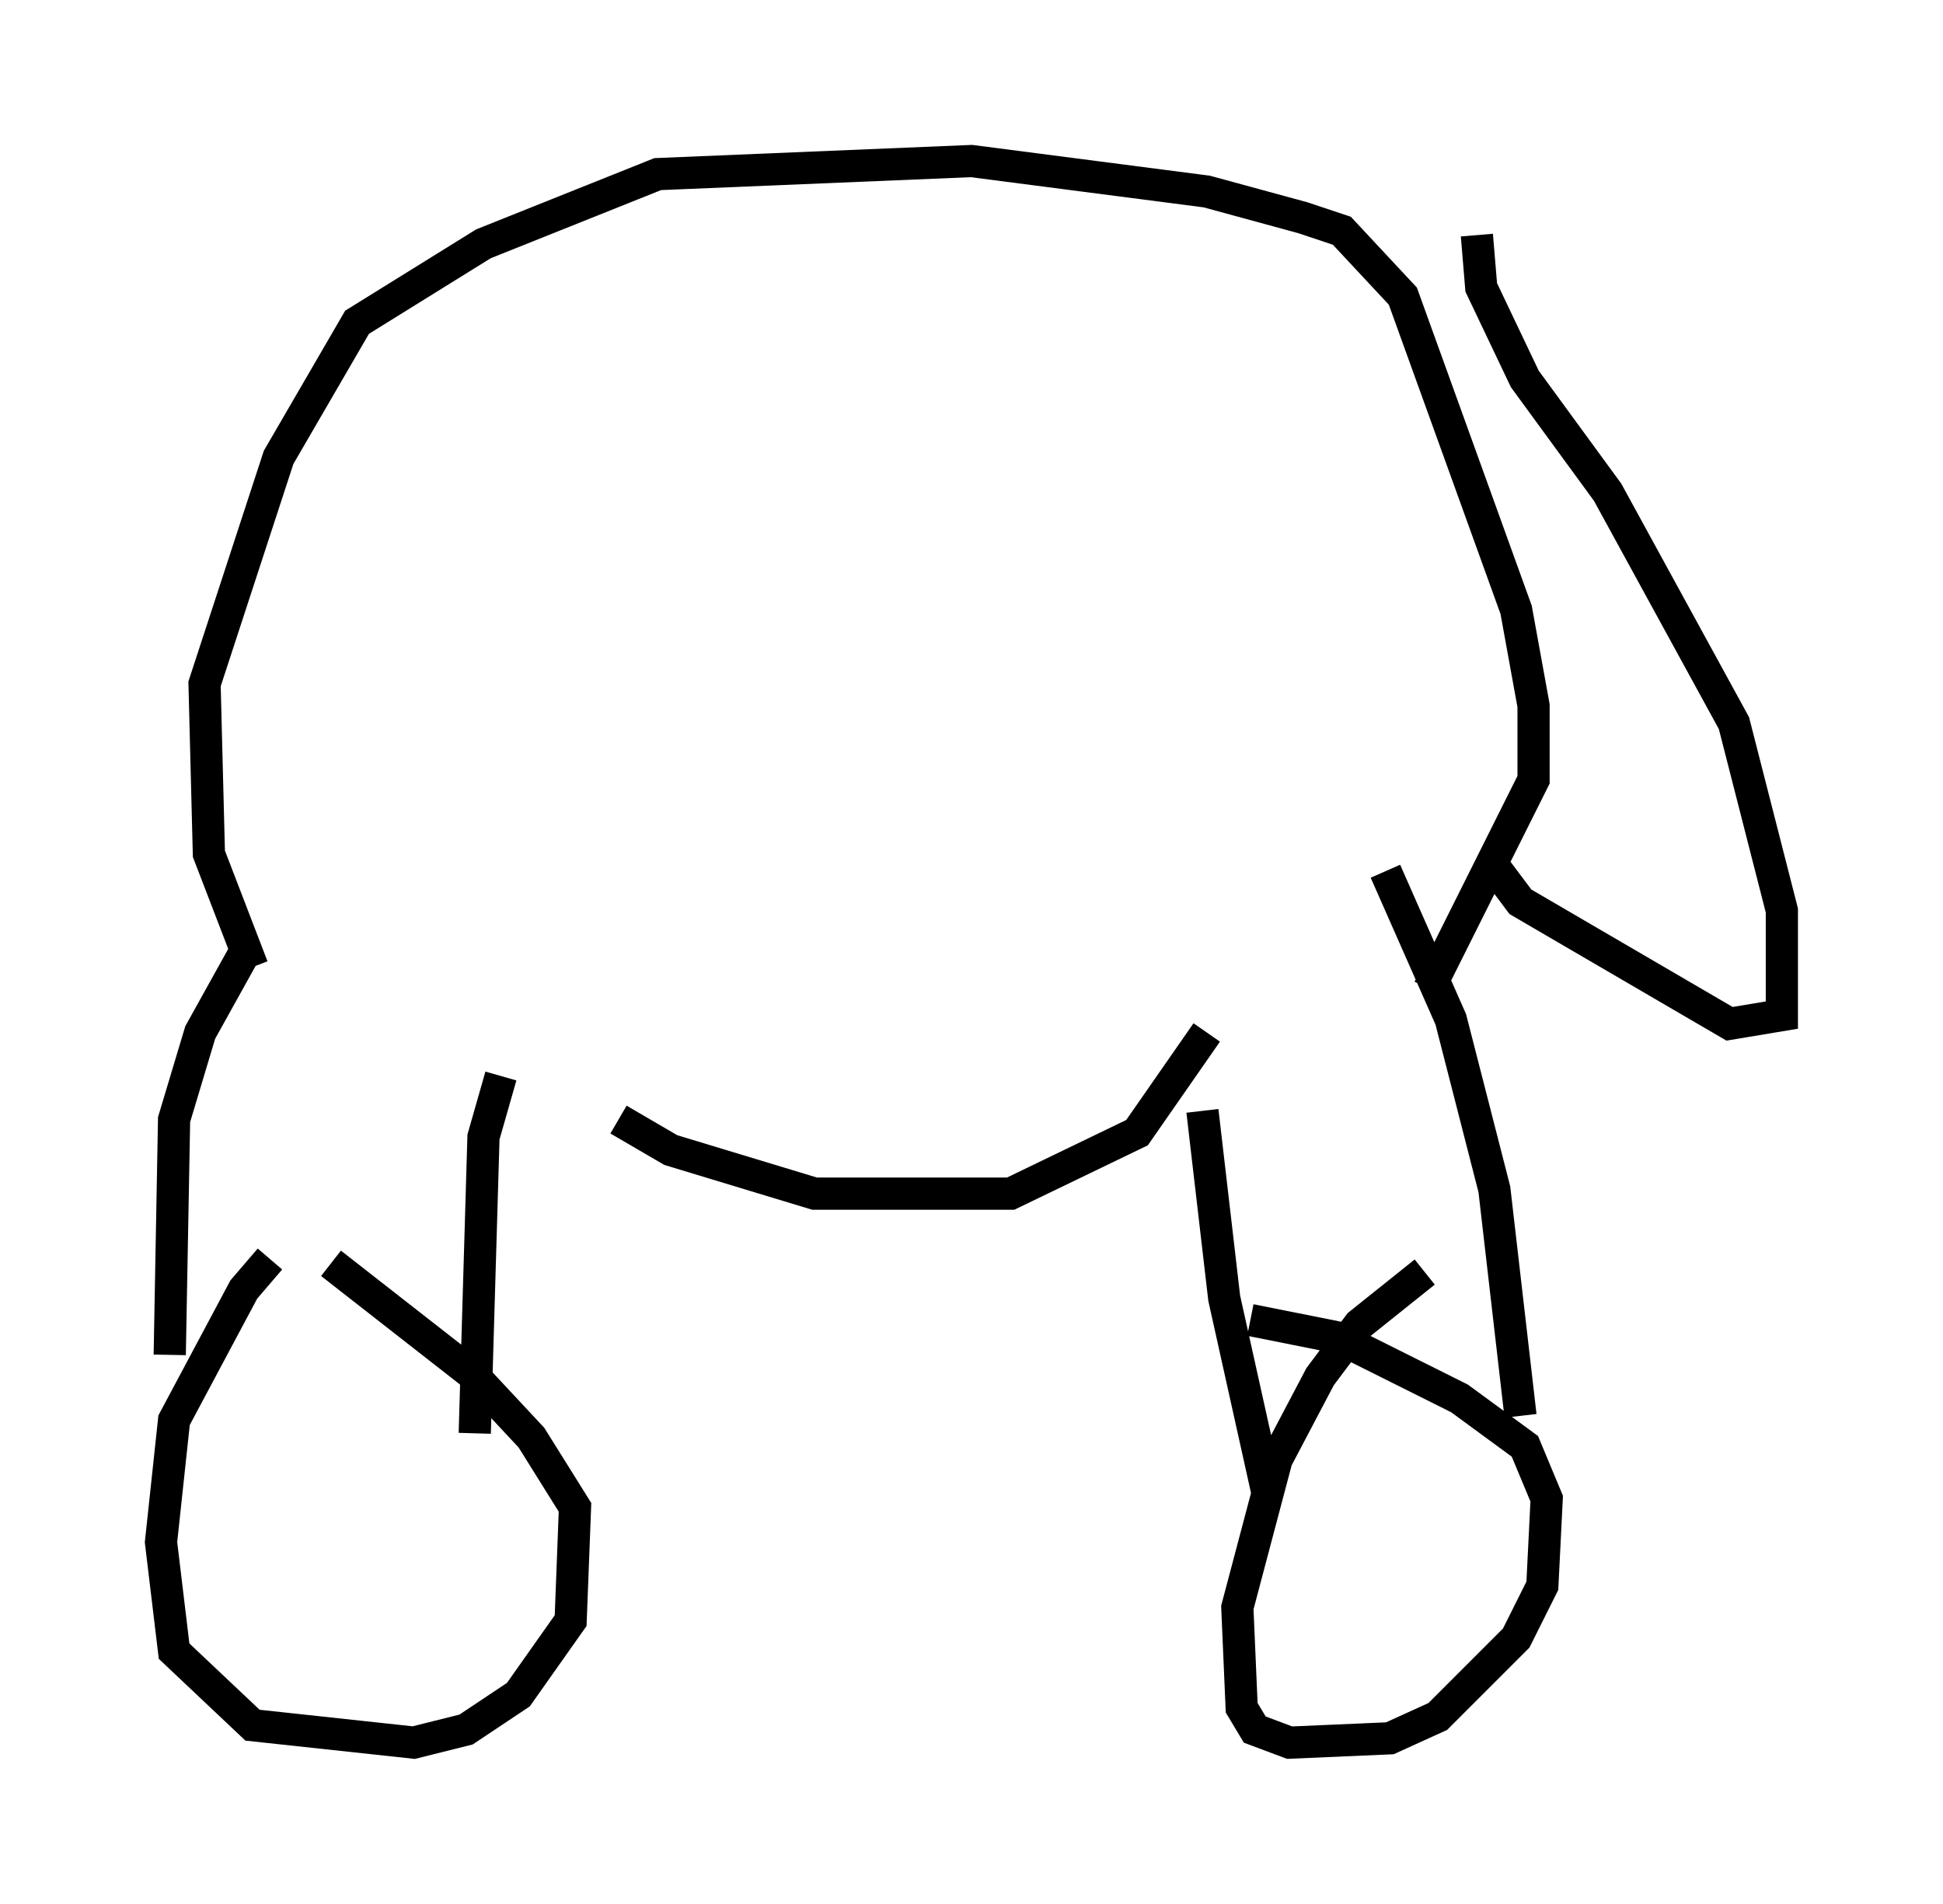<?xml version="1.0" encoding="utf-8" ?>
<svg baseProfile="full" height="59.12" version="1.1" width="60.338" xmlns="http://www.w3.org/2000/svg" xmlns:ev="http://www.w3.org/2001/xml-events" xmlns:xlink="http://www.w3.org/1999/xlink"><defs /><rect fill="white" height="59.12" width="60.338" x="0" y="0" /><path d="M10.007, 38.288 m-1.624, 0.812 l-0.812, 0.947 -2.165, 4.059 l-0.406, 3.789 0.406, 3.383 l2.436, 2.3 5.007, 0.541 l1.624, -0.406 1.624, -1.083 l1.624, -2.3 0.135, -3.518 l-1.353, -2.165 -1.894, -2.03 l-4.33, -3.383 m33.964, 0.271 l-2.03, 1.624 -1.218, 1.624 l-1.353, 2.571 -1.218, 4.601 l0.135, 3.112 0.406, 0.677 l1.083, 0.406 3.112, -0.135 l1.488, -0.677 2.436, -2.436 l0.812, -1.624 0.135, -2.706 l-0.677, -1.624 -2.03, -1.488 l-3.789, -1.894 -2.706, -0.541 m-24.086, 3.518 l0.271, -9.202 0.541, -1.894 m-10.284, 8.66 l0.135, -7.307 0.812, -2.706 l1.353, -2.436 m31.799, 16.779 l-1.353, -6.089 -0.677, -5.819 m9.878, 9.472 l-0.812, -7.036 -1.353, -5.277 l-2.03, -4.601 m-23.816, 7.713 l1.624, 0.947 4.465, 1.353 l6.089, 0.0 3.924, -1.894 l2.165, -3.112 m-29.634, -2.03 l-1.353, -3.518 -0.135, -5.277 l2.3, -7.036 2.436, -4.195 l3.924, -2.436 5.413, -2.165 l9.743, -0.406 7.307, 0.947 l2.977, 0.812 1.218, 0.406 l1.894, 2.03 3.518, 9.743 l0.541, 2.977 0.0, 2.3 l-3.248, 6.495 m1.488, -23.41 l0.135, 1.624 1.353, 2.842 l2.571, 3.518 3.924, 7.172 l1.488, 5.819 0.0, 3.248 l-1.624, 0.271 -6.495, -3.789 l-0.812, -1.083 " fill="none" stroke="black" stroke-width="1" /></svg>